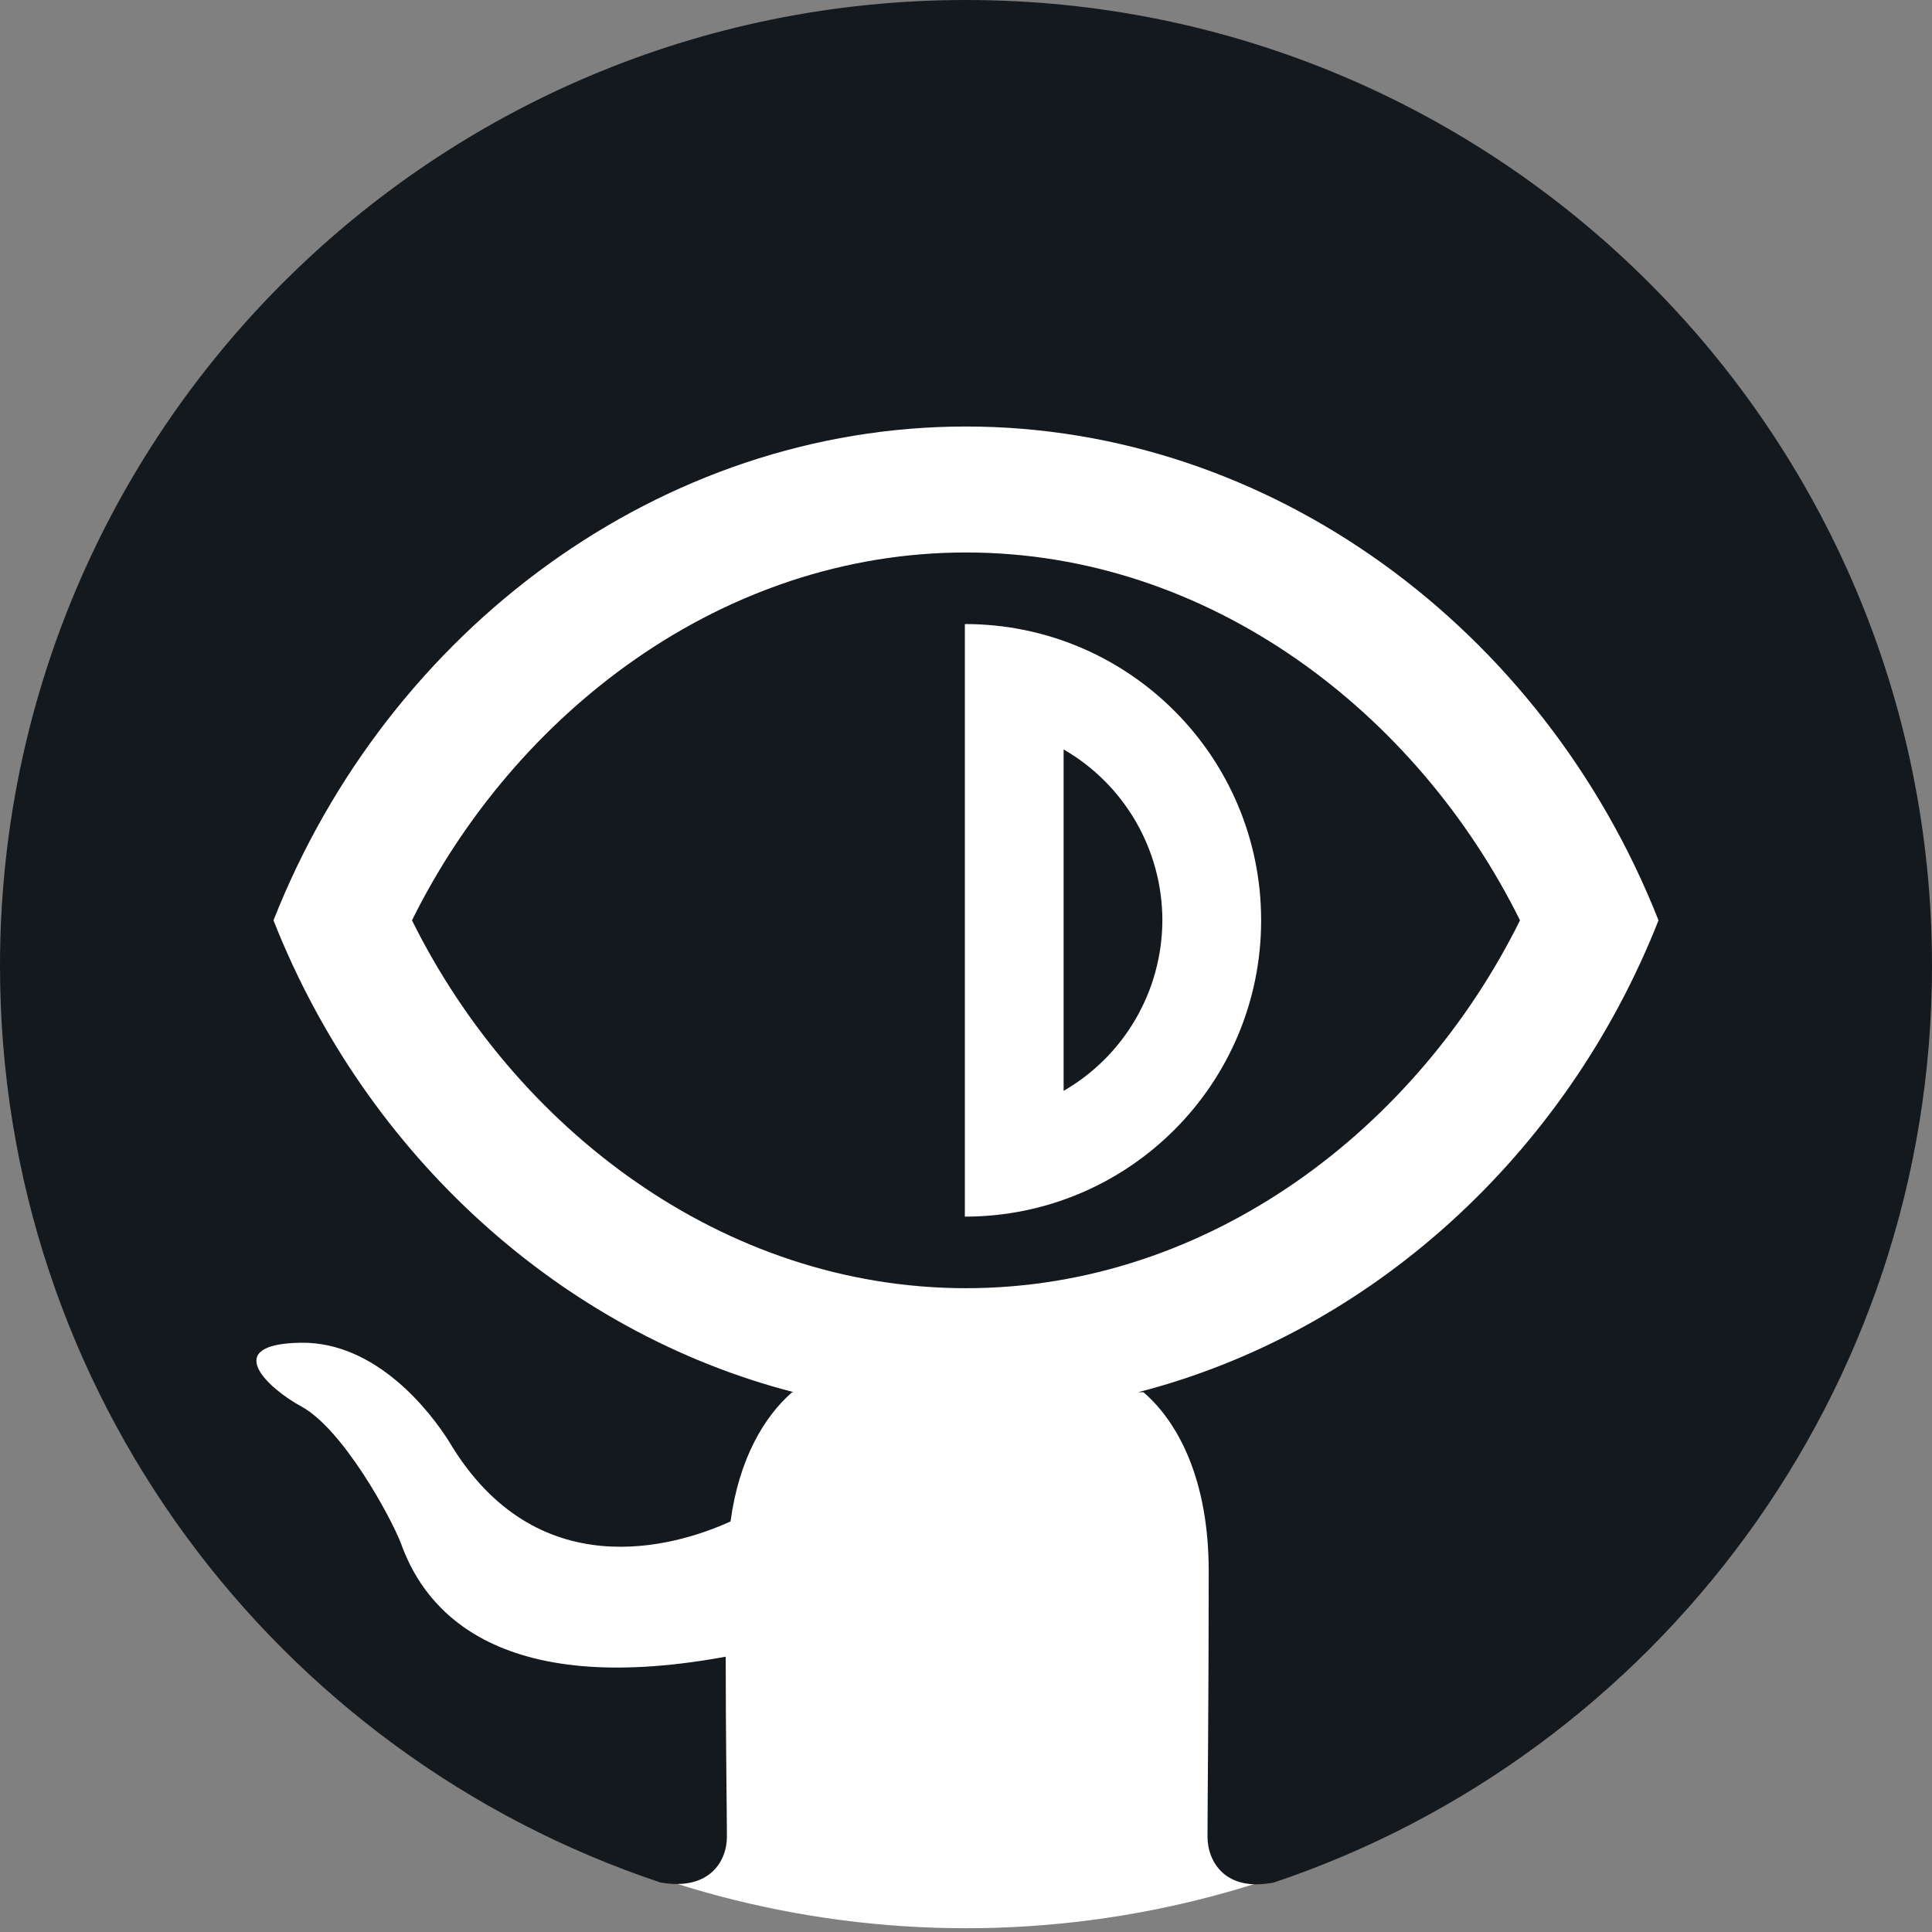 <?xml version="1.0" encoding="UTF-8" standalone="no"?>
<svg
   width="512"
   height="512"
   viewBox="0 0 512 512"
   fill="none"
   version="1.1"
   id="svg1"
   sodipodi:docname="github_ubl.svg"
   inkscape:version="1.3 (0e150ed6c4, 2023-07-21)"
   inkscape:export-filename="github_ubl.png"
   inkscape:export-xdpi="96"
   inkscape:export-ydpi="96"
   xmlns:inkscape="http://www.inkscape.org/namespaces/inkscape"
   xmlns:sodipodi="http://sodipodi.sourceforge.net/DTD/sodipodi-0.dtd"
   xmlns="http://www.w3.org/2000/svg"
   xmlns:svg="http://www.w3.org/2000/svg">
  <rect x="0" y="0" width="512" height="512" fill="#808080" stroke="none"/>
  <defs
     id="defs1" />
  <sodipodi:namedview
     id="namedview1"
     pagecolor="#505050"
     bordercolor="#eeeeee"
     borderopacity="1"
     inkscape:showpageshadow="0"
     inkscape:pageopacity="0"
     inkscape:pagecheckerboard="0"
     inkscape:deskcolor="#505050"
     inkscape:zoom="2.013597"
     inkscape:cx="154.69828"
     inkscape:cy="371.47452"
     inkscape:window-width="1920"
     inkscape:window-height="991"
     inkscape:window-x="-9"
     inkscape:window-y="-9"
     inkscape:window-maximized="1"
     inkscape:current-layer="svg1" />
  <circle
     style="fill:#ffffff;fill-opacity:1;stroke:none;stroke-width:1.992;stroke-linecap:round;stroke-linejoin:round;stroke-miterlimit:0"
     id="path5"
     cx="256"
     cy="256"
     r="255" />
  <path
     id="path1"
     style="stroke-width:32;stroke:none;fill:#14191e;fill-opacity:1"
     d="M 256 0 C 114.56 0 0 114.56 0 256 C 0 369.28 73.279 464.961 175.039 498.881 C 187.839 501.121 192.641 493.441 192.641 486.721 C 192.641 480.641 192.32 460.479 192.32 439.039 C 128 450.879 111.36 423.361 106.24 408.961 C 103.36 401.601 90.88 378.881 80 372.801 C 71.04 368.001 58.24 356.16 79.68 355.84 C 99.84 355.52 114.239 374.4 119.039 382.08 C 142.079 420.8 178.88 409.919 193.6 403.199 C 195.84 386.559 202.56 375.361 209.92 368.961 L 210.42 368.961 C 148.952 353.16 97.064 306.277 72.477 243.898 C 102.953 166.578 175.369 113.029 256 113.029 C 336.628 113.029 409.046 166.576 439.523 243.898 C 414.937 306.275 363.049 353.16 301.58 368.961 L 303.039 368.961 C 312.319 376.961 320.32 392.32 320.32 416.32 C 320.32 450.56 320 478.081 320 486.721 C 320 493.441 324.8 501.441 337.6 498.881 C 438.72 464.961 512 368.96 512 256 C 512 114.56 397.44 0 256 0 z M 256 146.412 C 191.408 146.412 136.375 188.969 109.182 243.898 C 136.372 298.823 191.403 341.385 256 341.385 C 320.592 341.385 375.625 298.828 402.818 243.898 C 375.628 188.974 320.597 146.412 256 146.412 z M 255.693 165.377 C 299.059 165.377 334.215 200.532 334.215 243.898 C 334.215 287.264 299.059 322.42 255.693 322.42 L 255.693 165.377 z M 281.867 198.605 L 281.867 289.09 C 298.019 279.765 307.986 262.549 308.041 243.898 C 308.026 225.211 298.051 207.949 281.867 198.605 z " />
</svg>
